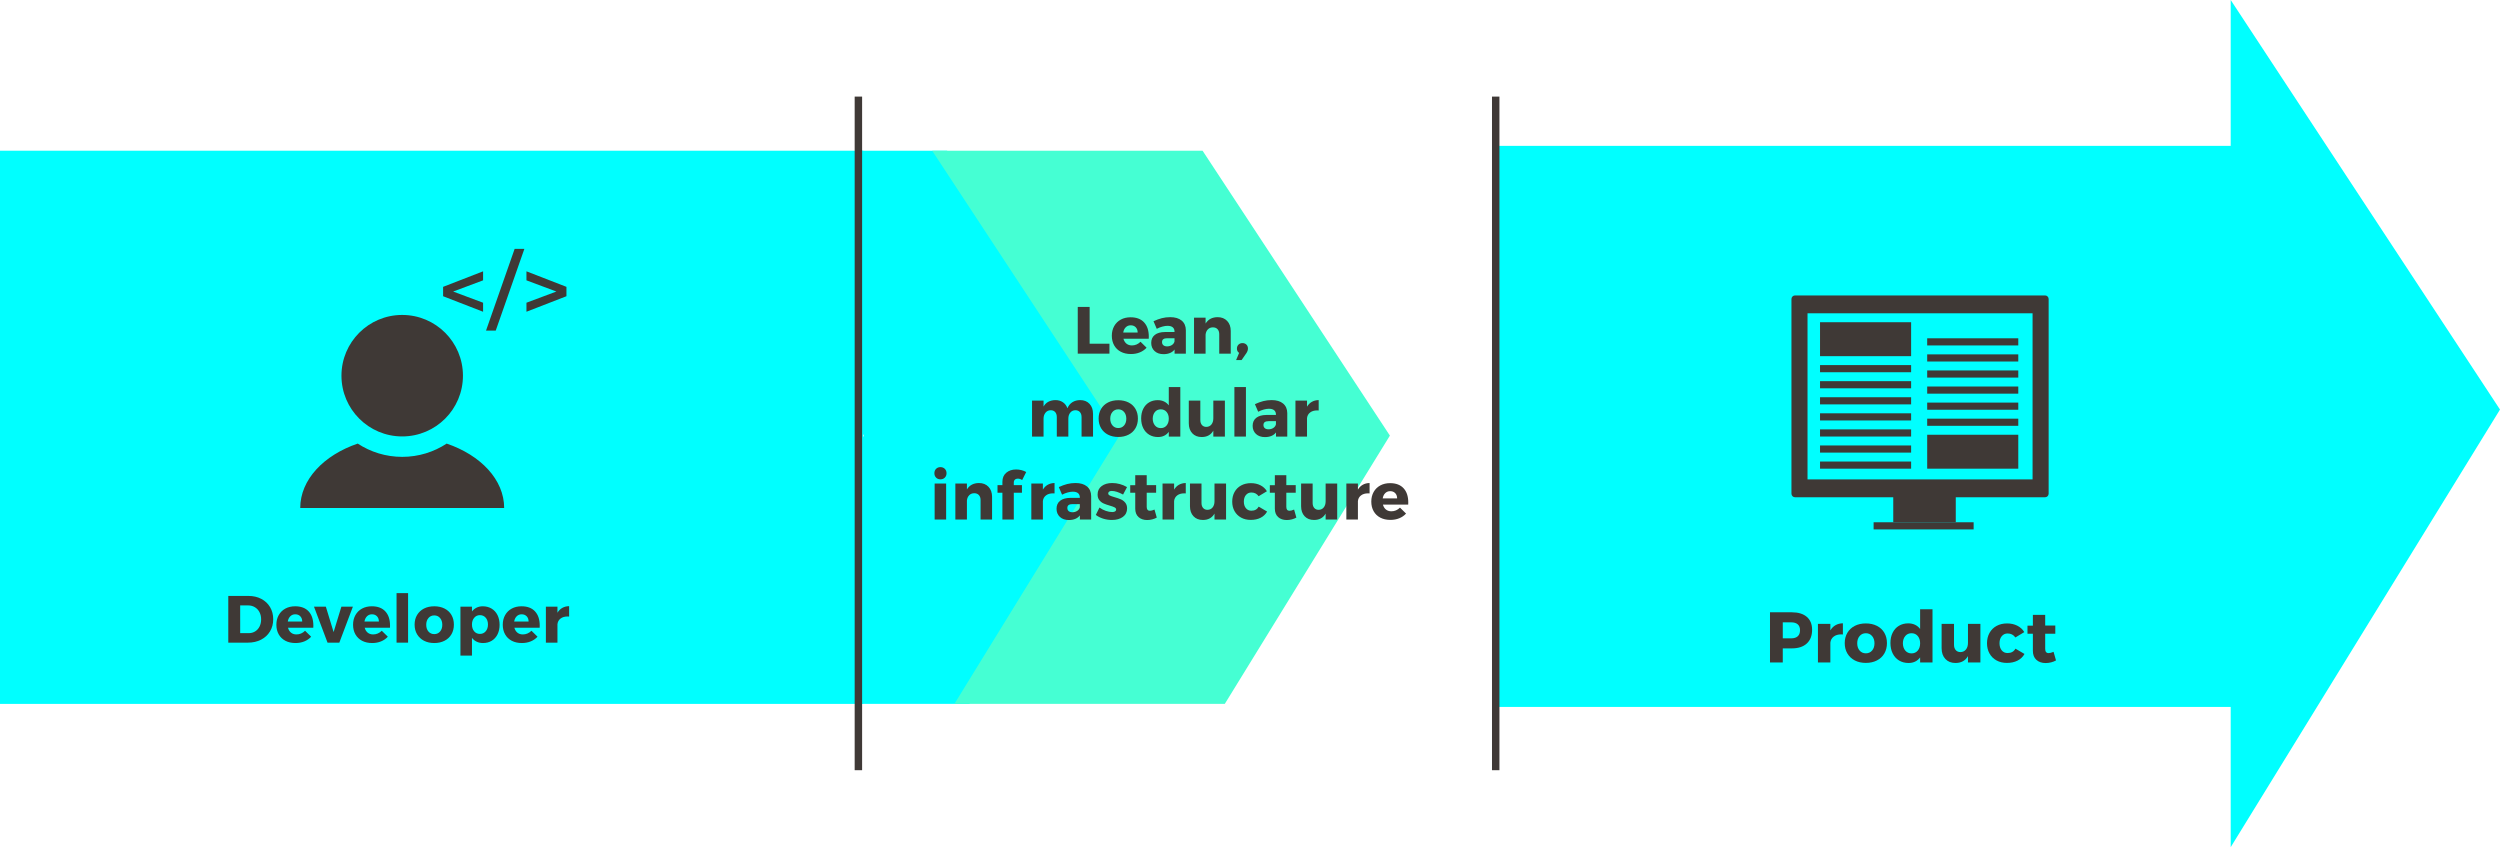 <?xml version="1.0" encoding="utf-8"?>
<!-- Generator: Adobe Illustrator 15.0.0, SVG Export Plug-In . SVG Version: 6.00 Build 0)  -->
<!DOCTYPE svg PUBLIC "-//W3C//DTD SVG 1.1//EN" "http://www.w3.org/Graphics/SVG/1.1/DTD/svg11.dtd">
<svg version="1.1" id="Layer_1" xmlns="http://www.w3.org/2000/svg" xmlns:xlink="http://www.w3.org/1999/xlink" x="0px" y="0px"
	 width="1534.567px" height="520.015px" viewBox="0 0 1534.567 520.015" enable-background="new 0 0 1534.567 520.015"
	 xml:space="preserve">
<polygon fill="#00FFFF" points="1534.567,251.398 1369.264,0 1369.264,89.539 917.433,89.539 917.433,433.92 1369.264,433.92 
	1369.264,520.015 "/>
<rect y="92.509" fill="#00FFFF" width="529.903" height="339.564"/>
<g>
	<path fill="#3F3936" d="M160.387,367.606c2.306,1.207,4.103,2.893,5.389,5.06c1.287,2.166,1.93,4.656,1.93,7.469
		c0,2.786-0.657,5.266-1.97,7.438c-1.313,2.174-3.143,3.867-5.489,5.08c-2.347,1.213-5.04,1.819-8.079,1.819h-12.039v-28.676h12.338
		C155.44,365.796,158.08,366.4,160.387,367.606z M147.429,388.653h5.199c1.48,0,2.8-0.353,3.959-1.06s2.066-1.703,2.72-2.989
		c0.653-1.287,0.98-2.764,0.98-4.43c0-1.667-0.34-3.146-1.02-4.439c-0.68-1.293-1.63-2.303-2.85-3.029s-2.59-1.09-4.109-1.09h-4.879
		V388.653z"/>
	<path fill="#3F3936" d="M189.453,375.285c1.926,2.087,2.89,4.989,2.89,8.709c0,0.6-0.014,1.047-0.04,1.34h-15.518
		c0.36,1.307,0.987,2.316,1.88,3.029c0.893,0.714,2,1.07,3.32,1.07c0.986,0,1.926-0.19,2.819-0.57s1.713-0.942,2.46-1.689
		l3.719,3.659c-1.146,1.253-2.54,2.213-4.179,2.88c-1.64,0.667-3.453,1-5.439,1c-2.373,0-4.439-0.463-6.199-1.39
		s-3.12-2.236-4.08-3.93c-0.959-1.693-1.439-3.66-1.439-5.899s0.486-4.22,1.459-5.939s2.327-3.049,4.06-3.989
		c1.733-0.939,3.733-1.41,5.999-1.41C184.763,372.155,187.526,373.199,189.453,375.285z M184.333,378.294
		c-0.78-0.813-1.81-1.22-3.09-1.22c-1.2,0-2.209,0.399-3.029,1.199c-0.82,0.801-1.343,1.887-1.57,3.26h8.859
		C185.503,380.188,185.113,379.108,184.333,378.294z"/>
	<path fill="#3F3936" d="M201.052,394.472l-8.319-22.077h7.279l4.759,15.598l4.779-15.598h7.059l-8.319,22.077H201.052z"/>
	<path fill="#3F3936" d="M236.524,375.285c1.926,2.087,2.89,4.989,2.89,8.709c0,0.6-0.014,1.047-0.04,1.34h-15.518
		c0.36,1.307,0.987,2.316,1.88,3.029c0.893,0.714,2,1.07,3.32,1.07c0.986,0,1.926-0.19,2.819-0.57s1.713-0.942,2.46-1.689
		l3.719,3.659c-1.146,1.253-2.54,2.213-4.179,2.88c-1.64,0.667-3.453,1-5.439,1c-2.373,0-4.439-0.463-6.199-1.39
		s-3.12-2.236-4.08-3.93c-0.959-1.693-1.439-3.66-1.439-5.899s0.486-4.22,1.459-5.939s2.327-3.049,4.06-3.989
		c1.733-0.939,3.733-1.41,5.999-1.41C231.835,372.155,234.598,373.199,236.524,375.285z M231.405,378.294
		c-0.78-0.813-1.81-1.22-3.09-1.22c-1.2,0-2.209,0.399-3.029,1.199c-0.82,0.801-1.343,1.887-1.57,3.26h8.859
		C232.575,380.188,232.185,379.108,231.405,378.294z"/>
	<path fill="#3F3936" d="M243.414,394.472v-30.396h7.079v30.396H243.414z"/>
	<path fill="#3F3936" d="M272.879,373.545c1.833,0.927,3.246,2.243,4.24,3.949c0.993,1.706,1.49,3.68,1.49,5.919
		c0,2.24-0.497,4.213-1.49,5.919c-0.994,1.707-2.407,3.03-4.24,3.97c-1.833,0.94-3.936,1.41-6.309,1.41
		c-2.399,0-4.506-0.47-6.319-1.41c-1.813-0.939-3.227-2.263-4.24-3.97c-1.013-1.706-1.52-3.679-1.52-5.919
		c0-2.239,0.506-4.213,1.52-5.919s2.426-3.022,4.24-3.949c1.812-0.927,3.919-1.391,6.319-1.391
		C268.943,372.155,271.046,372.619,272.879,373.545z M263.001,379.354c-0.914,1.067-1.37,2.446-1.37,4.14
		c0,1.72,0.457,3.106,1.37,4.159c0.913,1.054,2.103,1.58,3.569,1.58c1.453,0,2.636-0.526,3.55-1.58
		c0.913-1.053,1.37-2.439,1.37-4.159c0-1.693-0.457-3.072-1.37-4.14c-0.914-1.066-2.097-1.6-3.55-1.6
		C265.104,377.754,263.914,378.288,263.001,379.354z"/>
	<path fill="#3F3936" d="M301.726,373.565c1.573,0.94,2.79,2.27,3.649,3.989s1.29,3.713,1.29,5.979c0,2.213-0.423,4.166-1.27,5.859
		c-0.847,1.693-2.037,3.003-3.57,3.93s-3.319,1.39-5.359,1.39c-1.414,0-2.697-0.273-3.85-0.82c-1.153-0.546-2.123-1.333-2.91-2.359
		v10.878h-7.079v-30.016h7.079v2.92c0.787-1.013,1.74-1.793,2.859-2.34c1.12-0.547,2.366-0.82,3.74-0.82
		C298.346,372.155,300.152,372.625,301.726,373.565z M298.156,387.493c0.913-1.079,1.37-2.466,1.37-4.159
		c0-1.692-0.457-3.072-1.37-4.14c-0.913-1.066-2.103-1.6-3.569-1.6c-1.414,0-2.58,0.533-3.5,1.6c-0.92,1.067-1.38,2.447-1.38,4.14
		c0,1.72,0.45,3.113,1.35,4.18s2.077,1.6,3.53,1.6C296.053,389.113,297.243,388.573,298.156,387.493z"/>
	<path fill="#3F3936" d="M328.412,375.285c1.926,2.087,2.89,4.989,2.89,8.709c0,0.6-0.014,1.047-0.04,1.34h-15.518
		c0.36,1.307,0.987,2.316,1.88,3.029c0.893,0.714,2,1.07,3.32,1.07c0.986,0,1.926-0.19,2.819-0.57s1.713-0.942,2.46-1.689
		l3.719,3.659c-1.146,1.253-2.54,2.213-4.179,2.88c-1.64,0.667-3.453,1-5.439,1c-2.373,0-4.439-0.463-6.199-1.39
		s-3.12-2.236-4.08-3.93c-0.959-1.693-1.439-3.66-1.439-5.899s0.486-4.22,1.459-5.939s2.327-3.049,4.06-3.989
		c1.733-0.939,3.733-1.41,5.999-1.41C323.722,372.155,326.485,373.199,328.412,375.285z M323.292,378.294
		c-0.78-0.813-1.81-1.22-3.09-1.22c-1.2,0-2.209,0.399-3.029,1.199c-0.82,0.801-1.343,1.887-1.57,3.26h8.859
		C324.462,380.188,324.072,379.108,323.292,378.294z"/>
	<path fill="#3F3936" d="M345.14,373.155c1.213-0.692,2.613-1.053,4.199-1.079v6.379c-0.213-0.026-0.54-0.04-0.98-0.04
		c-1.747,0-3.173,0.423-4.279,1.27c-1.107,0.847-1.74,1.997-1.9,3.449v11.339h-7.099v-22.077h7.099v3.72
		C342.94,374.834,343.926,373.848,345.14,373.155z"/>
</g>
<g>
	<path fill="#3F3936" d="M1109.054,378.638c2.177,1.862,3.266,4.512,3.266,7.949c0,3.609-1.089,6.413-3.266,8.411
		c-2.178,1.998-5.229,2.997-9.152,2.997h-5.586v8.658h-7.842v-30.809h13.428C1103.826,375.845,1106.876,376.777,1109.054,378.638z
		 M1094.316,391.83h5.199c1.732,0,3.064-0.426,3.996-1.278c0.931-0.852,1.396-2.087,1.396-3.706c0-1.59-0.47-2.793-1.407-3.609
		c-0.938-0.816-2.267-1.225-3.985-1.225h-5.199V391.83z"/>
	<path fill="#3F3936" d="M1126.704,383.751c1.303-0.744,2.807-1.131,4.512-1.16v6.854c-0.229-0.028-0.58-0.043-1.053-0.043
		c-1.877,0-3.409,0.455-4.598,1.364c-1.189,0.91-1.869,2.146-2.041,3.706v12.182h-7.627v-23.719h7.627v3.996
		C1124.34,385.556,1125.4,384.497,1126.704,383.751z"/>
	<path fill="#3F3936" d="M1152.101,384.17c1.969,0.996,3.487,2.41,4.555,4.243c1.066,1.834,1.601,3.953,1.601,6.359
		s-0.534,4.526-1.601,6.359c-1.067,1.834-2.586,3.255-4.555,4.265c-1.97,1.01-4.229,1.515-6.778,1.515
		c-2.578,0-4.842-0.505-6.789-1.515c-1.948-1.01-3.467-2.431-4.555-4.265c-1.089-1.833-1.633-3.953-1.633-6.359
		s0.544-4.525,1.633-6.359c1.088-1.833,2.606-3.247,4.555-4.243c1.947-0.995,4.211-1.493,6.789-1.493
		C1147.872,382.677,1150.131,383.175,1152.101,384.17z M1141.488,390.412c-0.981,1.146-1.472,2.629-1.472,4.447
		c0,1.848,0.49,3.338,1.472,4.469c0.98,1.132,2.259,1.697,3.835,1.697c1.561,0,2.832-0.565,3.813-1.697
		c0.98-1.131,1.472-2.621,1.472-4.469c0-1.818-0.491-3.301-1.472-4.447c-0.981-1.146-2.253-1.719-3.813-1.719
		C1143.747,388.693,1142.468,389.266,1141.488,390.412z"/>
	<path fill="#3F3936" d="M1186.229,406.654h-7.605v-3.115c-1.733,2.292-4.111,3.43-7.133,3.416c-2.206,0-4.144-0.512-5.812-1.536
		c-1.669-1.023-2.965-2.46-3.889-4.308s-1.386-3.988-1.386-6.424c0-2.406,0.454-4.519,1.364-6.338
		c0.909-1.818,2.188-3.226,3.835-4.222c1.646-0.995,3.552-1.493,5.715-1.493c1.561,0,2.957,0.294,4.189,0.881
		c1.231,0.588,2.27,1.439,3.115,2.557v-12.074h7.605V406.654z M1177.173,399.349c0.967-1.146,1.45-2.643,1.45-4.49
		c0-1.818-0.483-3.301-1.45-4.447c-0.967-1.146-2.245-1.719-3.835-1.719s-2.865,0.566-3.824,1.697
		c-0.96,1.132-1.454,2.621-1.482,4.469c0.028,1.848,0.526,3.345,1.493,4.49c0.967,1.146,2.237,1.719,3.813,1.719
		C1174.928,401.068,1176.207,400.496,1177.173,399.349z"/>
	<path fill="#3F3936" d="M1215.619,406.654h-7.627v-3.91c-1.619,2.822-4.183,4.225-7.691,4.211c-2.578,0-4.638-0.819-6.177-2.46
		c-1.54-1.64-2.31-3.842-2.31-6.606v-14.953h7.605v12.805c0,1.404,0.357,2.511,1.074,3.319c0.716,0.81,1.676,1.214,2.879,1.214
		c1.432-0.028,2.56-0.562,3.384-1.601c0.823-1.038,1.235-2.381,1.235-4.028v-11.709h7.627V406.654z"/>
	<path fill="#3F3936" d="M1238.263,384.063c1.833,0.924,3.266,2.238,4.297,3.942l-5.457,3.287c-1.175-1.646-2.771-2.463-4.791-2.449
		c-1.461,0-2.653,0.548-3.577,1.644s-1.386,2.539-1.386,4.329c0,1.819,0.451,3.28,1.354,4.383c0.902,1.104,2.105,1.654,3.609,1.654
		c2.234,0,3.846-0.895,4.834-2.686l5.543,3.244c-0.975,1.762-2.389,3.119-4.243,4.071c-1.855,0.953-4.036,1.429-6.542,1.429
		c-2.406,0-4.53-0.505-6.37-1.515c-1.841-1.01-3.276-2.424-4.308-4.243c-1.031-1.818-1.547-3.917-1.547-6.295
		c0-2.406,0.516-4.533,1.547-6.381s2.478-3.276,4.34-4.286c1.861-1.01,4.01-1.515,6.445-1.515
		C1234.345,382.677,1236.429,383.139,1238.263,384.063z"/>
	<path fill="#3F3936" d="M1259.09,406.557c-1.117,0.293-2.249,0.44-3.395,0.44c-2.35,0-4.247-0.651-5.693-1.955
		c-1.447-1.303-2.17-3.158-2.17-5.564v-10.463h-3.309v-4.984h3.309v-6.596h7.562v6.553h6.209v5.027h-6.209v9.281
		c0,1.733,0.701,2.6,2.105,2.6c0.816,0,1.826-0.265,3.029-0.795l1.504,5.285C1261.188,405.874,1260.208,406.264,1259.09,406.557z"/>
</g>
<g>
	<defs>
		<rect id="SVGID_1_" x="-242.11" y="-221.493" width="1919.99" height="1021"/>
	</defs>
	<clipPath id="SVGID_2_">
		<use xlink:href="#SVGID_1_"  overflow="visible"/>
	</clipPath>
	<path clip-path="url(#SVGID_2_)" fill="#3F3936" d="M1255.322,181.344h-153.489c-1.206,0-2.192,0.987-2.192,2.192V303.04
		c0,1.206,0.986,2.192,2.192,2.192h153.489c1.206,0,2.191-0.986,2.191-2.192V183.536
		C1257.513,182.332,1256.528,181.344,1255.322,181.344"/>
	<rect x="1162.132" y="301.942" clip-path="url(#SVGID_2_)" fill="#3F3936" width="38.372" height="18.639"/>
	<rect x="1150.071" y="320.581" clip-path="url(#SVGID_2_)" fill="#3F3936" width="61.396" height="4.386"/>
	<rect x="1109.507" y="192.308" clip-path="url(#SVGID_2_)" fill="#00FFFF" width="138.14" height="101.96"/>
	<rect x="1117.181" y="197.79" clip-path="url(#SVGID_2_)" fill="#3F3936" width="55.914" height="20.831"/>
	<rect x="1117.181" y="224.101" clip-path="url(#SVGID_2_)" fill="#3F3936" width="55.914" height="4.386"/>
	<rect x="1117.181" y="233.968" clip-path="url(#SVGID_2_)" fill="#3F3936" width="55.914" height="4.386"/>
	<rect x="1117.181" y="243.835" clip-path="url(#SVGID_2_)" fill="#3F3936" width="55.914" height="4.386"/>
	<rect x="1117.181" y="253.703" clip-path="url(#SVGID_2_)" fill="#3F3936" width="55.914" height="4.386"/>
	<rect x="1117.181" y="263.57" clip-path="url(#SVGID_2_)" fill="#3F3936" width="55.914" height="4.386"/>
	<rect x="1117.181" y="273.438" clip-path="url(#SVGID_2_)" fill="#3F3936" width="55.914" height="4.386"/>
	<rect x="1117.181" y="283.305" clip-path="url(#SVGID_2_)" fill="#3F3936" width="55.914" height="4.385"/>
	<rect x="1182.962" y="266.859" clip-path="url(#SVGID_2_)" fill="#3F3936" width="55.914" height="20.831"/>
	<rect x="1182.962" y="256.992" clip-path="url(#SVGID_2_)" fill="#3F3936" width="55.914" height="4.386"/>
	<rect x="1182.962" y="247.125" clip-path="url(#SVGID_2_)" fill="#3F3936" width="55.914" height="4.386"/>
	<rect x="1182.962" y="237.257" clip-path="url(#SVGID_2_)" fill="#3F3936" width="55.914" height="4.386"/>
	<rect x="1182.962" y="227.39" clip-path="url(#SVGID_2_)" fill="#3F3936" width="55.914" height="4.386"/>
	<rect x="1182.962" y="217.524" clip-path="url(#SVGID_2_)" fill="#3F3936" width="55.914" height="4.385"/>
	<rect x="1182.962" y="207.656" clip-path="url(#SVGID_2_)" fill="#3F3936" width="55.914" height="4.385"/>
	<path clip-path="url(#SVGID_2_)" fill="#3F3936" d="M274.182,272.286c-7.842,5.147-17.218,8.15-27.3,8.15
		c-10.081,0-19.456-3.003-27.299-8.15c-20.887,7.121-35.289,22.154-35.289,39.552h125.177
		C309.471,294.44,295.069,279.407,274.182,272.286"/>
	<path clip-path="url(#SVGID_2_)" fill="#3F3936" d="M284.168,230.607c0-20.593-16.694-37.287-37.287-37.287
		c-20.592,0-37.286,16.694-37.286,37.287s16.694,37.287,37.286,37.287C267.475,267.894,284.168,251.2,284.168,230.607"/>
</g>
<g>
	<path fill="#3F3936" d="M296.528,172.083l-18.37,6.869l18.37,6.869v5.538l-24.546-9.531v-5.75l24.546-9.531V172.083z"/>
	<path fill="#3F3936" d="M315.91,152.755h5.963l-17.571,50.158h-5.963L315.91,152.755z"/>
	<path fill="#3F3936" d="M347.696,176.077v5.75l-24.546,9.531v-5.538l18.37-6.869l-18.37-6.869v-5.538L347.696,176.077z"/>
</g>
<g>
	<defs>
		<rect id="SVGID_3_" x="526.858" y="92.509" width="342.609" height="339.564"/>
	</defs>
	<clipPath id="SVGID_4_">
		<use xlink:href="#SVGID_3_"  overflow="visible"/>
	</clipPath>
	<polygon clip-path="url(#SVGID_4_)" fill="#00FFFF" points="531.012,15.988 696.315,267.386 531.012,536.003 365.037,536.003 
		530.34,267.386 365.037,15.988 	"/>
	<polygon clip-path="url(#SVGID_4_)" fill="#45FFD3" points="687.851,15.988 853.154,267.386 687.851,536.003 521.875,536.003 
		687.179,267.386 521.875,15.988 	"/>
</g>
<rect x="-242.11" y="-221.493" fill="none" width="1919.99" height="1021"/>
<g>
	<path fill="#3F3936" d="M681.009,210.977v6.099h-19.458V188.4h7.299v22.577H681.009z"/>
	<path fill="#3F3936" d="M702.273,197.889c1.926,2.087,2.89,4.989,2.89,8.709c0,0.6-0.014,1.047-0.04,1.34h-15.518
		c0.36,1.307,0.987,2.316,1.88,3.029c0.893,0.713,2,1.07,3.32,1.07c0.986,0,1.926-0.19,2.819-0.57s1.713-0.943,2.46-1.689
		l3.719,3.659c-1.146,1.253-2.54,2.213-4.179,2.88c-1.64,0.667-3.453,1-5.439,1c-2.373,0-4.439-0.463-6.199-1.39
		c-1.76-0.926-3.12-2.236-4.08-3.929c-0.959-1.693-1.439-3.66-1.439-5.899s0.486-4.219,1.459-5.939c0.973-1.72,2.327-3.05,4.06-3.99
		s3.733-1.41,5.999-1.41C697.583,194.759,700.346,195.803,702.273,197.889z M697.154,200.898c-0.78-0.813-1.81-1.22-3.09-1.22
		c-1.2,0-2.209,0.4-3.029,1.2s-1.343,1.887-1.57,3.26h8.859C698.324,202.792,697.934,201.712,697.154,200.898z"/>
	<path fill="#3F3936" d="M725.346,196.789c1.681,1.407,2.533,3.363,2.561,5.869v14.418h-6.92v-2.54
		c-0.706,0.933-1.633,1.643-2.779,2.129c-1.146,0.487-2.473,0.73-3.979,0.73c-2.32,0-4.163-0.64-5.529-1.919s-2.05-2.946-2.05-5
		c0-2.106,0.73-3.739,2.19-4.899c1.46-1.16,3.556-1.753,6.289-1.78h5.819v-0.32c0-1.093-0.359-1.946-1.079-2.56
		c-0.721-0.613-1.794-0.92-3.22-0.92c-0.934,0-1.98,0.157-3.14,0.47c-1.16,0.313-2.313,0.77-3.459,1.37l-2-4.66
		c1.8-0.84,3.513-1.466,5.14-1.879c1.626-0.413,3.326-0.62,5.099-0.62C721.314,194.679,723.667,195.383,725.346,196.789z
		 M719.358,211.777c0.846-0.56,1.376-1.293,1.589-2.2v-1.959h-4.459c-1.067,0-1.867,0.19-2.399,0.57c-0.534,0.38-0.8,0.983-0.8,1.81
		c0,0.813,0.273,1.453,0.82,1.92c0.547,0.467,1.313,0.7,2.3,0.7C717.528,212.617,718.511,212.337,719.358,211.777z"/>
	<path fill="#3F3936" d="M753.252,196.989c1.474,1.54,2.21,3.597,2.21,6.169v13.918h-7.059v-11.958c0-1.28-0.348-2.296-1.04-3.049
		c-0.693-0.753-1.64-1.13-2.84-1.13c-1.253,0-2.283,0.41-3.09,1.229c-0.807,0.82-1.276,1.897-1.409,3.23v11.678h-7.1v-22.077h7.1
		v3.6c1.56-2.573,4.013-3.879,7.358-3.919C749.824,194.679,751.78,195.449,753.252,196.989z"/>
	<path fill="#3F3936" d="M765.061,211.507c0.64,0.607,0.959,1.423,0.959,2.45c0,0.88-0.3,1.787-0.899,2.72l-3,4.339h-3.359
		l1.84-4.399c-0.906-0.6-1.354-1.486-1.34-2.66c0-0.986,0.32-1.793,0.96-2.419s1.453-0.94,2.439-0.94
		C763.621,210.597,764.42,210.9,765.061,211.507z"/>
</g>
<g>
	<path fill="#3F3936" d="M668.784,247.895c1.433,1.54,2.149,3.597,2.149,6.169v13.918h-7.039v-11.958c0-1.306-0.34-2.336-1.02-3.089
		c-0.68-0.753-1.613-1.13-2.8-1.13c-1.307,0.027-2.35,0.523-3.129,1.49c-0.78,0.967-1.17,2.217-1.17,3.75v10.938h-7.079v-11.958
		c0-1.306-0.333-2.336-1-3.089c-0.667-0.753-1.586-1.13-2.76-1.13c-1.333,0.027-2.396,0.533-3.189,1.52
		c-0.793,0.987-1.19,2.227-1.19,3.72v10.938h-7.059v-22.077h7.059v3.64c0.733-1.306,1.72-2.286,2.96-2.939s2.68-0.993,4.319-1.02
		c1.773,0,3.31,0.443,4.609,1.33s2.223,2.109,2.77,3.669c0.707-1.64,1.723-2.876,3.05-3.709c1.326-0.833,2.902-1.263,4.729-1.29
		C665.421,245.585,667.351,246.355,668.784,247.895z"/>
	<path fill="#3F3936" d="M692.746,247.055c1.833,0.927,3.246,2.243,4.24,3.95c0.993,1.707,1.49,3.679,1.49,5.919
		s-0.497,4.213-1.49,5.919c-0.994,1.707-2.407,3.029-4.24,3.969s-3.936,1.41-6.309,1.41c-2.399,0-4.506-0.47-6.319-1.41
		c-1.813-0.94-3.227-2.263-4.24-3.969s-1.52-3.68-1.52-5.919s0.506-4.212,1.52-5.919s2.426-3.023,4.24-3.95
		c1.812-0.926,3.919-1.39,6.319-1.39C688.81,245.666,690.913,246.129,692.746,247.055z M682.868,252.864
		c-0.914,1.067-1.37,2.447-1.37,4.14c0,1.72,0.457,3.106,1.37,4.16c0.913,1.053,2.103,1.58,3.569,1.58
		c1.453,0,2.636-0.526,3.55-1.58c0.913-1.053,1.37-2.44,1.37-4.16c0-1.693-0.457-3.073-1.37-4.14c-0.914-1.066-2.097-1.6-3.55-1.6
		C684.97,251.265,683.781,251.798,682.868,252.864z"/>
	<path fill="#3F3936" d="M724.512,267.982h-7.079v-2.899c-1.613,2.133-3.826,3.192-6.639,3.179c-2.053,0-3.856-0.477-5.409-1.43
		c-1.553-0.953-2.76-2.29-3.62-4.009s-1.29-3.713-1.29-5.979c0-2.239,0.423-4.206,1.27-5.899c0.847-1.693,2.037-3.003,3.57-3.93
		c1.533-0.926,3.306-1.39,5.319-1.39c1.453,0,2.752,0.273,3.899,0.82c1.146,0.547,2.113,1.34,2.899,2.38v-11.239h7.079V267.982z
		 M716.083,261.184c0.9-1.067,1.35-2.46,1.35-4.18c0-1.693-0.45-3.073-1.35-4.14c-0.9-1.066-2.09-1.6-3.57-1.6
		c-1.479,0-2.667,0.527-3.56,1.58s-1.353,2.439-1.38,4.159c0.027,1.72,0.49,3.113,1.39,4.18c0.9,1.066,2.083,1.6,3.549,1.6
		C713.994,262.783,715.184,262.25,716.083,261.184z"/>
	<path fill="#3F3936" d="M751.869,267.982h-7.1v-3.64c-1.506,2.626-3.893,3.933-7.158,3.919c-2.4,0-4.316-0.763-5.75-2.29
		c-1.433-1.526-2.149-3.576-2.149-6.149v-13.918h7.079v11.918c0,1.307,0.333,2.336,1,3.09c0.666,0.753,1.56,1.13,2.68,1.13
		c1.333-0.027,2.383-0.523,3.149-1.49c0.767-0.966,1.149-2.216,1.149-3.75v-10.898h7.1V267.982z"/>
	<path fill="#3F3936" d="M757.708,267.982v-30.396h7.078v30.396H757.708z"/>
	<path fill="#3F3936" d="M787.603,247.695c1.681,1.407,2.533,3.363,2.561,5.869v14.418h-6.92v-2.54
		c-0.706,0.933-1.633,1.643-2.779,2.129c-1.146,0.487-2.473,0.73-3.979,0.73c-2.319,0-4.163-0.64-5.529-1.919s-2.05-2.946-2.05-5
		c0-2.106,0.73-3.739,2.189-4.899c1.46-1.16,3.557-1.753,6.29-1.78h5.818v-0.32c0-1.093-0.359-1.946-1.079-2.56
		c-0.721-0.613-1.794-0.92-3.22-0.92c-0.934,0-1.979,0.157-3.14,0.47c-1.16,0.313-2.313,0.77-3.46,1.37l-1.999-4.66
		c1.8-0.84,3.513-1.466,5.139-1.879c1.627-0.413,3.326-0.62,5.1-0.62C783.571,245.585,785.923,246.289,787.603,247.695z
		 M781.615,262.683c0.846-0.56,1.376-1.293,1.589-2.2v-1.959h-4.459c-1.066,0-1.866,0.19-2.399,0.57s-0.8,0.983-0.8,1.81
		c0,0.813,0.272,1.453,0.819,1.92s1.313,0.7,2.3,0.7C779.785,263.523,780.767,263.243,781.615,262.683z"/>
	<path fill="#3F3936" d="M805.241,246.666c1.213-0.693,2.613-1.053,4.2-1.08v6.379c-0.214-0.027-0.54-0.04-0.98-0.04
		c-1.746,0-3.173,0.423-4.279,1.27c-1.106,0.847-1.739,1.997-1.899,3.45v11.338h-7.1v-22.077h7.1v3.72
		C803.042,248.345,804.028,247.359,805.241,246.666z"/>
</g>
<g>
	<path fill="#3F3936" d="M579.955,287.783c0.7,0.7,1.05,1.597,1.05,2.69c0,1.093-0.35,1.993-1.05,2.699
		c-0.7,0.707-1.597,1.061-2.69,1.061s-1.986-0.354-2.679-1.061c-0.693-0.706-1.04-1.606-1.04-2.699c0-1.093,0.347-1.99,1.04-2.69
		c0.693-0.7,1.586-1.05,2.679-1.05S579.254,287.083,579.955,287.783z M573.706,318.889v-22.077h7.059v22.077H573.706z"/>
	<path fill="#3F3936" d="M606.751,298.802c1.473,1.539,2.209,3.596,2.209,6.169v13.918h-7.059v-11.958c0-1.28-0.347-2.297-1.04-3.05
		c-0.693-0.753-1.64-1.13-2.84-1.13c-1.253,0-2.283,0.41-3.089,1.229c-0.807,0.82-1.277,1.896-1.41,3.229v11.679h-7.099v-22.077
		h7.099v3.6c1.56-2.572,4.013-3.88,7.359-3.919C603.321,296.493,605.278,297.262,606.751,298.802z"/>
	<path fill="#3F3936" d="M622.979,294.422c-0.453,0.42-0.68,1.01-0.68,1.77v1.601h4.999v4.679h-4.999v16.418H615.3v-16.418h-3
		v-4.679h3v-2.04c0-2.373,0.79-4.229,2.37-5.569c1.58-1.34,3.603-2.01,6.069-2.01c1.093,0,2.183,0.137,3.27,0.41
		s2.057,0.657,2.91,1.149l-2.5,4.96c-0.387-0.307-0.817-0.533-1.29-0.681c-0.473-0.146-0.93-0.22-1.37-0.22
		C624.025,293.792,623.432,294.002,622.979,294.422z"/>
	<path fill="#3F3936" d="M643.113,297.572c1.213-0.692,2.613-1.053,4.199-1.079v6.379c-0.213-0.026-0.54-0.04-0.98-0.04
		c-1.747,0-3.173,0.423-4.279,1.27c-1.107,0.847-1.74,1.997-1.9,3.449v11.339h-7.099v-22.077h7.099v3.72
		C640.913,299.251,641.899,298.265,643.113,297.572z"/>
	<path fill="#3F3936" d="M667.223,298.602c1.68,1.406,2.533,3.363,2.56,5.869v14.418h-6.919v-2.54
		c-0.707,0.934-1.633,1.644-2.78,2.13s-2.473,0.73-3.979,0.73c-2.32,0-4.163-0.641-5.529-1.92c-1.367-1.28-2.05-2.946-2.05-4.999
		c0-2.106,0.73-3.74,2.19-4.899c1.46-1.16,3.556-1.753,6.289-1.78h5.819v-0.319c0-1.094-0.36-1.947-1.08-2.561
		c-0.72-0.612-1.793-0.92-3.219-0.92c-0.934,0-1.98,0.157-3.14,0.471c-1.16,0.313-2.313,0.77-3.459,1.369l-2-4.659
		c1.8-0.84,3.513-1.466,5.14-1.88c1.626-0.413,3.326-0.619,5.099-0.619C663.19,296.493,665.543,297.196,667.223,298.602z
		 M661.233,313.59c0.847-0.561,1.376-1.293,1.59-2.2v-1.96h-4.459c-1.067,0-1.867,0.19-2.399,0.57c-0.534,0.38-0.8,0.983-0.8,1.81
		c0,0.813,0.273,1.453,0.82,1.92c0.547,0.467,1.313,0.7,2.3,0.7C659.404,314.43,660.387,314.15,661.233,313.59z"/>
	<path fill="#3F3936" d="M687.42,297.142c1.56,0.434,3.02,1.05,4.379,1.85l-2.42,4.579c-2.733-1.479-5.053-2.22-6.959-2.22
		c-0.653,0-1.177,0.131-1.57,0.391s-0.59,0.637-0.59,1.13c0,0.52,0.3,0.937,0.9,1.25s1.58,0.663,2.939,1.05
		c1.56,0.439,2.86,0.883,3.899,1.329c1.04,0.447,1.94,1.127,2.7,2.04c0.76,0.913,1.14,2.097,1.14,3.55
		c0,2.213-0.86,3.946-2.58,5.199s-3.959,1.88-6.719,1.88c-1.853,0-3.64-0.268-5.359-0.8c-1.72-0.533-3.233-1.3-4.54-2.3l2.24-4.52
		c1.227,0.88,2.53,1.56,3.91,2.04c1.38,0.479,2.689,0.72,3.93,0.72c0.733,0,1.316-0.13,1.75-0.391c0.433-0.26,0.65-0.636,0.65-1.13
		c0-0.572-0.313-1.022-0.94-1.35c-0.626-0.326-1.606-0.683-2.939-1.069c-1.533-0.44-2.803-0.883-3.81-1.33
		c-1.007-0.446-1.873-1.113-2.6-2c-0.727-0.886-1.09-2.056-1.09-3.509c0-2.213,0.833-3.939,2.5-5.18s3.826-1.859,6.479-1.859
		C684.293,296.493,685.86,296.709,687.42,297.142z"/>
	<path fill="#3F3936" d="M707.317,318.799c-1.04,0.272-2.093,0.41-3.159,0.41c-2.187,0-3.953-0.606-5.299-1.82
		c-1.347-1.213-2.02-2.939-2.02-5.179v-9.739h-3.08v-4.639h3.08v-6.14h7.039v6.1h5.779v4.679h-5.779v8.639
		c0,1.613,0.653,2.42,1.96,2.42c0.76,0,1.7-0.246,2.819-0.74l1.4,4.92C709.27,318.163,708.357,318.526,707.317,318.799z"/>
	<path fill="#3F3936" d="M723.655,297.572c1.213-0.692,2.613-1.053,4.2-1.079v6.379c-0.214-0.026-0.54-0.04-0.98-0.04
		c-1.746,0-3.173,0.423-4.279,1.27s-1.739,1.997-1.899,3.449v11.339h-7.099v-22.077h7.099v3.72
		C721.456,299.251,722.442,298.265,723.655,297.572z"/>
	<path fill="#3F3936" d="M752.591,318.889h-7.1v-3.64c-1.506,2.627-3.893,3.933-7.158,3.92c-2.4,0-4.316-0.764-5.75-2.29
		c-1.433-1.526-2.149-3.576-2.149-6.149v-13.918h7.079v11.919c0,1.307,0.333,2.336,1,3.089c0.666,0.754,1.56,1.13,2.68,1.13
		c1.333-0.026,2.383-0.522,3.149-1.489s1.149-2.217,1.149-3.75v-10.898h7.1V318.889z"/>
	<path fill="#3F3936" d="M773.667,297.862c1.706,0.86,3.04,2.083,4,3.67l-5.08,3.06c-1.093-1.533-2.579-2.293-4.459-2.28
		c-1.359,0-2.47,0.511-3.329,1.53c-0.86,1.02-1.29,2.363-1.29,4.029c0,1.693,0.42,3.053,1.26,4.079c0.84,1.027,1.96,1.54,3.359,1.54
		c2.08,0,3.579-0.833,4.499-2.499l5.159,3.02c-0.906,1.64-2.223,2.902-3.949,3.789s-3.756,1.33-6.089,1.33
		c-2.24,0-4.217-0.47-5.93-1.41c-1.713-0.939-3.049-2.256-4.009-3.949s-1.44-3.646-1.44-5.859c0-2.239,0.48-4.22,1.44-5.939
		s2.306-3.049,4.039-3.989c1.733-0.939,3.732-1.41,5.999-1.41C770.021,296.572,771.961,297.002,773.667,297.862z"/>
	<path fill="#3F3936" d="M793.012,318.799c-1.04,0.272-2.093,0.41-3.159,0.41c-2.187,0-3.953-0.606-5.3-1.82
		c-1.347-1.213-2.02-2.939-2.02-5.179v-9.739h-3.079v-4.639h3.079v-6.14h7.039v6.1h5.779v4.679h-5.779v8.639
		c0,1.613,0.653,2.42,1.96,2.42c0.76,0,1.699-0.246,2.819-0.74l1.4,4.92C794.965,318.163,794.052,318.526,793.012,318.799z"/>
	<path fill="#3F3936" d="M820.808,318.889h-7.1v-3.64c-1.506,2.627-3.893,3.933-7.158,3.92c-2.4,0-4.316-0.764-5.75-2.29
		c-1.433-1.526-2.149-3.576-2.149-6.149v-13.918h7.079v11.919c0,1.307,0.333,2.336,1,3.089c0.666,0.754,1.56,1.13,2.68,1.13
		c1.333-0.026,2.383-0.522,3.149-1.489s1.149-2.217,1.149-3.75v-10.898h7.1V318.889z"/>
	<path fill="#3F3936" d="M836.486,297.572c1.213-0.692,2.613-1.053,4.2-1.079v6.379c-0.214-0.026-0.54-0.04-0.98-0.04
		c-1.746,0-3.173,0.423-4.279,1.27s-1.739,1.997-1.899,3.449v11.339h-7.1v-22.077h7.1v3.72
		C834.287,299.251,835.273,298.265,836.486,297.572z"/>
	<path fill="#3F3936" d="M861.545,299.702c1.927,2.087,2.89,4.989,2.89,8.709c0,0.6-0.014,1.047-0.04,1.34h-15.518
		c0.359,1.307,0.986,2.316,1.88,3.029c0.893,0.714,1.999,1.07,3.319,1.07c0.986,0,1.926-0.19,2.819-0.57s1.713-0.942,2.46-1.689
		l3.72,3.659c-1.147,1.253-2.54,2.213-4.18,2.88s-3.453,1-5.439,1c-2.373,0-4.439-0.463-6.199-1.39s-3.119-2.236-4.079-3.93
		s-1.44-3.66-1.44-5.899s0.487-4.22,1.46-5.939c0.974-1.72,2.326-3.049,4.06-3.989c1.733-0.939,3.732-1.41,5.999-1.41
		C856.856,296.572,859.619,297.616,861.545,299.702z M856.426,302.711c-0.78-0.813-1.81-1.22-3.09-1.22
		c-1.199,0-2.21,0.399-3.029,1.199c-0.82,0.801-1.344,1.887-1.57,3.26h8.859C857.596,304.605,857.206,303.525,856.426,302.711z"/>
</g>
<line fill="none" stroke="#3F3936" stroke-width="4.568" stroke-miterlimit="10" x1="526.902" y1="59.293" x2="526.902" y2="472.77"/>
<line fill="none" stroke="#3F3936" stroke-width="4.568" stroke-miterlimit="10" x1="918.111" y1="59.294" x2="918.111" y2="472.771"/>
</svg>
